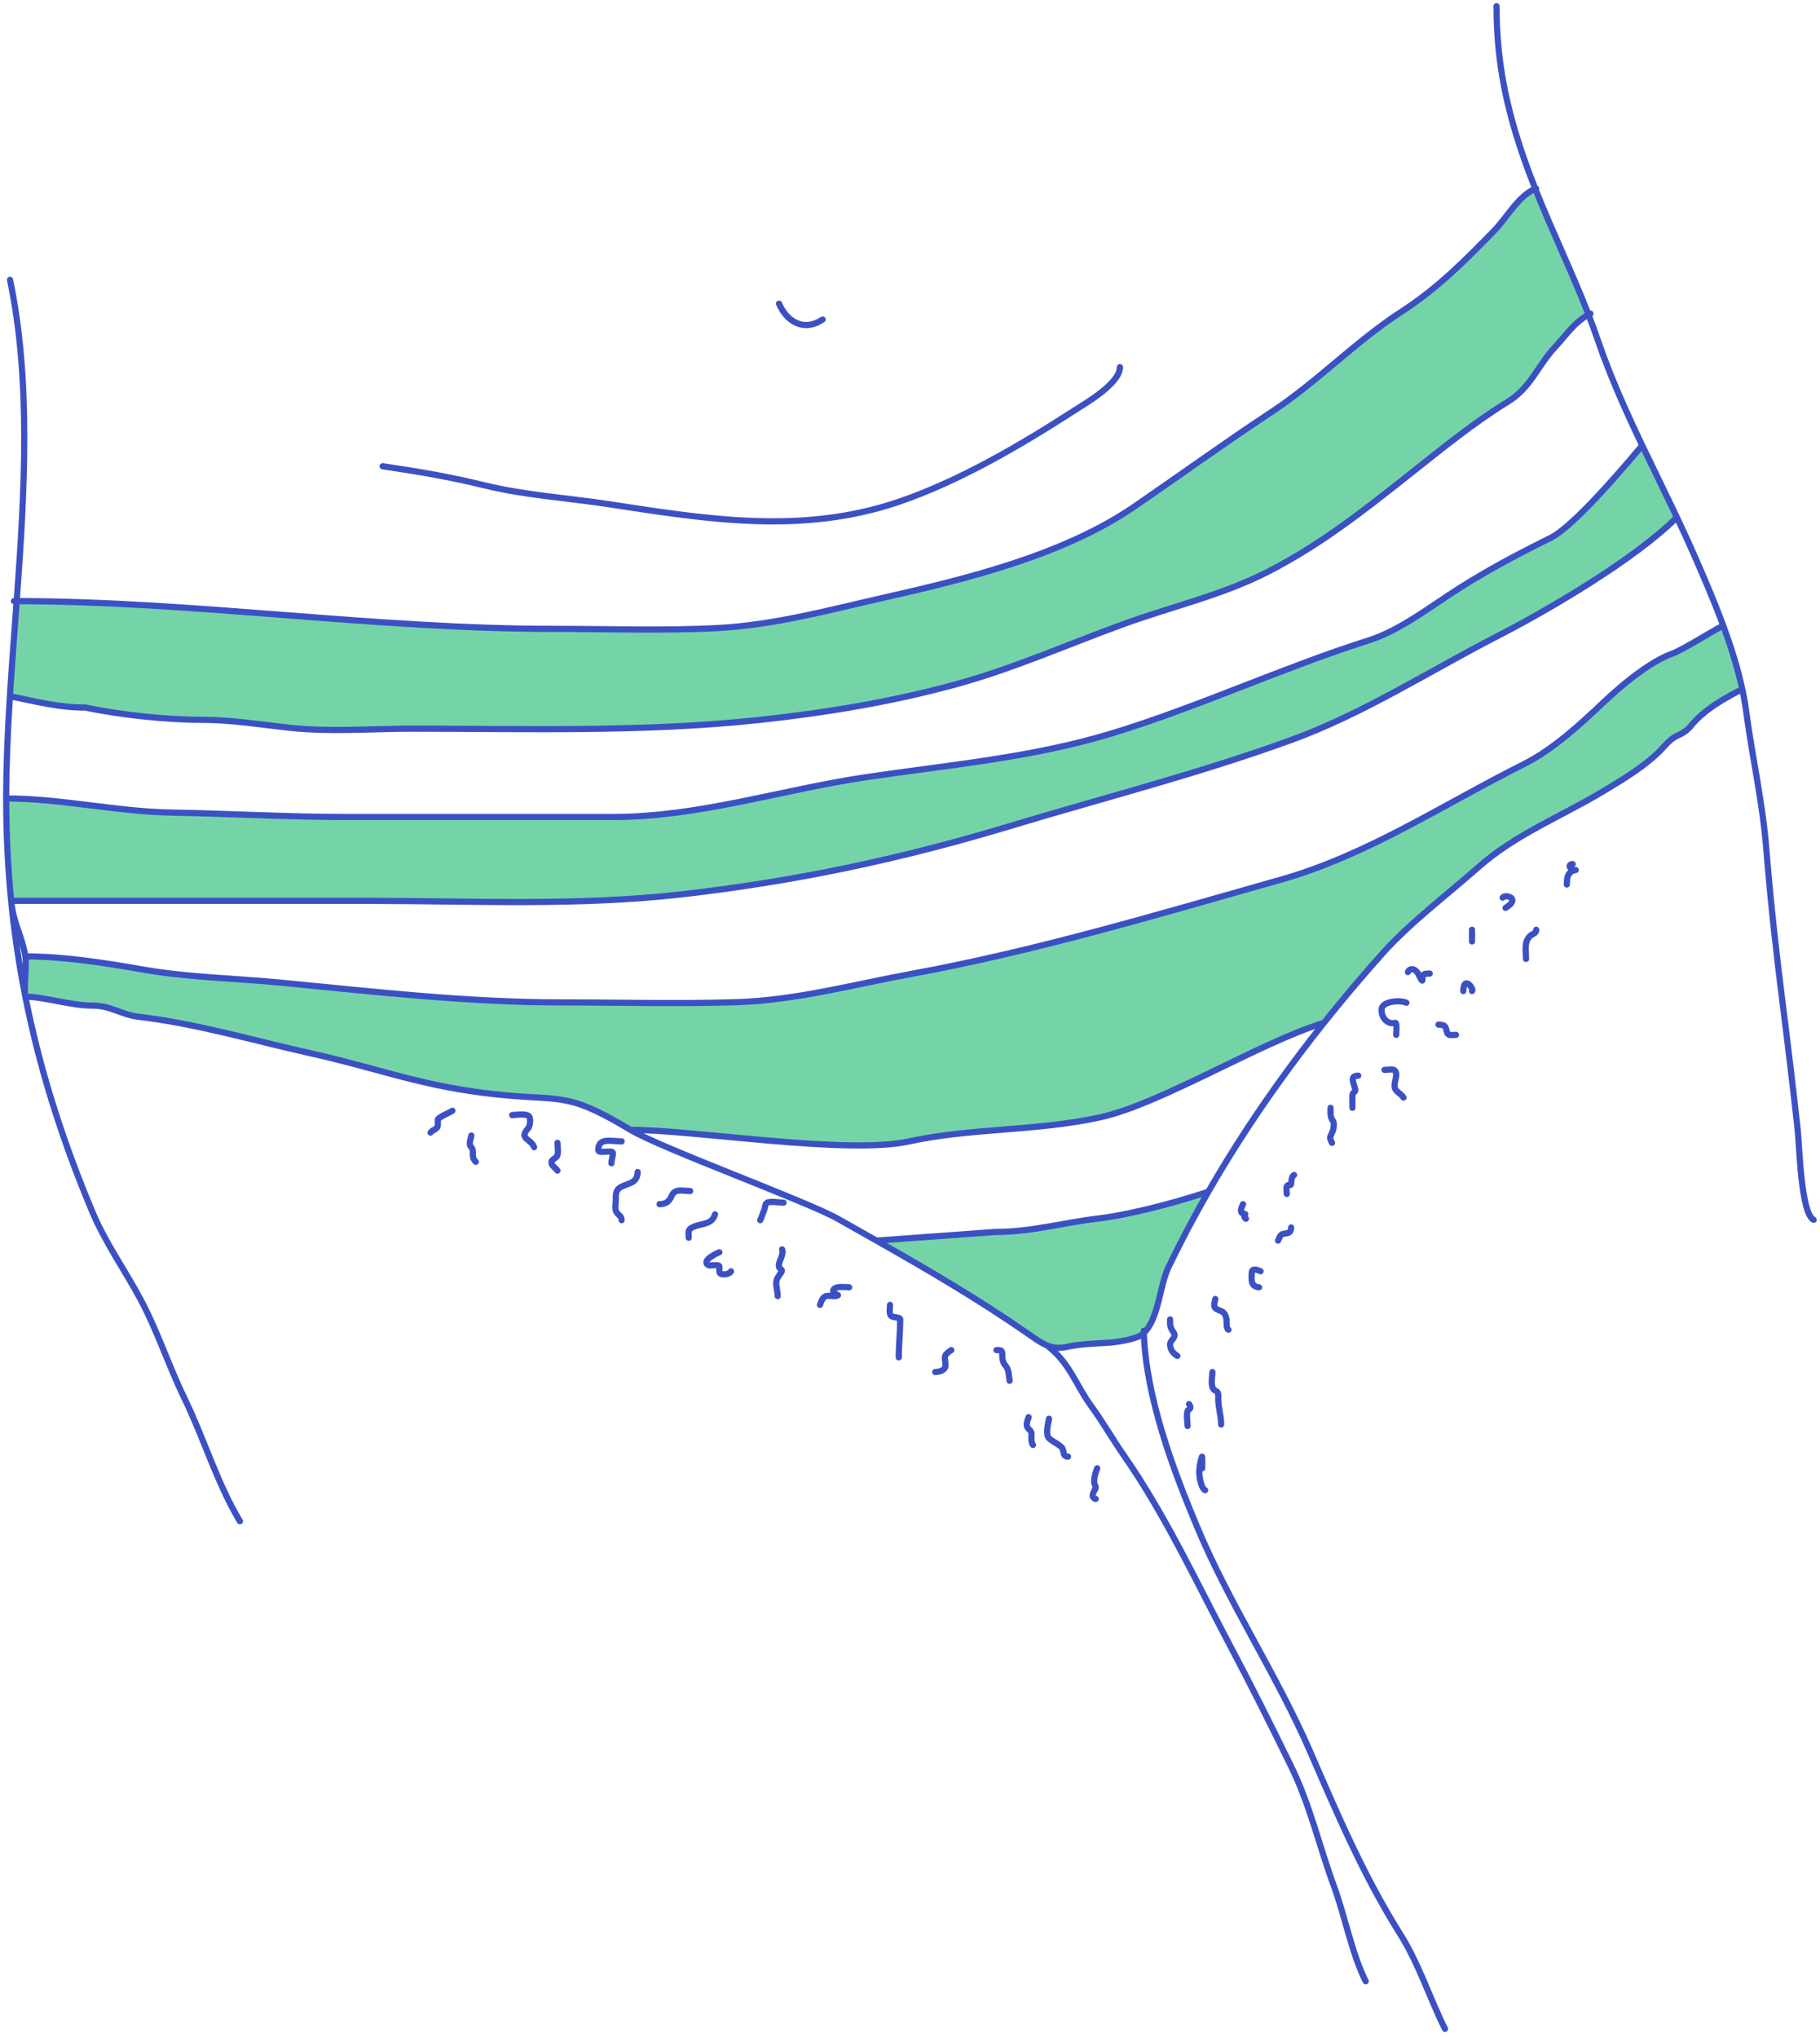 <svg width="294" height="329" viewBox="0 0 294 329" fill="none" xmlns="http://www.w3.org/2000/svg">
<path d="M2.695 97.052C2.316 102.219 1.916 107.358 1.599 112.419C6.031 113.284 9.352 114.242 13.832 114.242C19.352 115.419 26.933 116.222 32.762 116.222C37.338 116.222 42.072 116.984 46.623 117.489C53.163 118.216 60.014 117.648 66.583 117.648C85.363 117.648 104.132 118.24 122.82 116.222C133.427 115.077 144.014 113.326 154.304 110.519C163.753 107.942 172.496 104.02 181.67 100.698C189.433 97.886 197.631 96.037 204.996 92.223C213.478 87.83 220.22 82.499 227.603 76.66L228.006 76.342C233.008 72.387 238.089 68.232 243.53 64.896C247.306 62.582 248.35 59.093 251.213 56.025C253.021 54.089 254.27 52.083 256.605 50.802C253.96 43.964 250.721 37.324 248.015 30.504C245.39 31.48 243.371 35.183 241.461 37.144C236.649 42.087 232.237 46.538 226.413 50.307C218.995 55.107 212.801 61.644 205.389 66.529C197.873 71.482 190.614 76.742 183.19 81.826C171.854 89.589 156.298 93.434 143.133 96.411C134.293 98.411 125.166 100.91 116.097 101.392C107.223 101.863 98.264 101.534 89.38 101.534C60.361 101.534 31.686 97.096 2.695 97.052Z" fill="#75D4A7"/>
<path d="M1 128.919C1 134.551 1.268 140.047 1.802 145.449H59.494C76.248 145.449 93.243 146.301 109.909 144.419C128.307 142.342 145.435 138.726 163.175 133.37C178.349 128.789 193.692 124.891 208.6 119.469C220.229 115.241 230.973 108.313 241.946 102.678C250.335 98.37 264.188 90.221 270.881 83.528C269.043 79.647 267.131 75.797 265.281 71.919C259.852 78.419 253.549 85.329 250.501 86.836C244.67 89.719 239.162 92.653 233.748 96.262C229.902 98.826 225.54 101.986 221.115 103.39C207.187 107.812 193.74 114.081 179.769 118.361C166.726 122.356 153.271 123.488 139.849 125.489C126.183 127.527 112.906 131.905 99.058 131.905H55.89C46.455 131.905 37.079 131.363 27.693 131.192C18.706 131.029 9.953 128.919 1 128.919Z" fill="#75D4A7"/>
<path fill-rule="evenodd" clip-rule="evenodd" d="M141.536 200.273L141.516 200.262C140.111 199.465 138.704 198.672 137.296 197.879L137.137 197.79C138.605 198.616 140.072 199.443 141.536 200.273ZM136.356 197.35L135.332 196.773C135.674 196.965 136.015 197.157 136.356 197.35Z" fill="#75D4A7"/>
<path d="M165.865 215.195C168.256 216.85 169.68 218.047 172.268 217.472C174.38 217.002 176.838 216.922 178.992 216.796C180.142 216.728 183.63 216.257 184.613 215.373C184.665 215.325 184.717 215.277 184.767 215.227C187.22 212.813 187.317 207.588 188.739 204.629C190.733 200.483 192.888 196.412 195.185 192.42C188.766 194.54 181.752 196.227 177.433 196.736C171.642 197.417 166.643 198.914 160.681 198.914L141.593 200.305L141.536 200.273C149.804 204.959 157.999 209.749 165.865 215.195Z" fill="#75D4A7"/>
<path d="M281.206 110.217C280.483 107.146 279.49 104.055 278.369 101.018C276.589 101.861 271.985 104.86 270.144 105.529C266.414 106.885 261.899 110.677 259.055 113.371C255.205 117.018 250.829 121.048 246.065 123.43C233.106 129.91 220.884 138.077 206.858 142.043C187.046 147.647 167.448 153.534 147.176 157.251C137.765 158.976 128.619 161.499 118.978 161.805C109.609 162.103 100.195 161.845 90.82 161.845C75.443 161.845 60.447 160.107 45.158 158.637C37.796 157.929 30.375 157.811 23.099 156.538C16.951 155.462 10.336 154.419 4.097 154.419C4.346 155.884 3.806 159.463 4.095 160.919C7.098 160.919 11.352 162.367 15.064 162.367C17.852 162.367 19.765 163.855 22.25 164.145C31.812 165.263 40.801 167.975 50.141 170.051C60.626 172.381 67.222 175.04 77.852 176.419C90.821 178.102 90.667 175.708 101.852 182.419C112.054 182.419 136.789 186.472 146.781 184.3C156.971 182.085 167.549 182.655 177.79 180.38C187.618 178.196 203.494 168.325 213.861 165.144C216.924 161.301 220.095 157.558 223.352 153.919C227.736 149.018 233.804 144.438 238.757 140.061C244.861 134.668 252.038 131.922 258.928 127.788C261.959 125.97 265.29 123.972 267.857 121.527C268.791 120.638 269.671 119.361 270.881 118.823C271.748 118.438 272.529 117.964 273.122 117.222C275.206 114.618 278.68 112.66 281.444 111.278C281.369 110.925 281.289 110.571 281.206 110.217Z" fill="#75D4A7"/>
<path d="M1.617 45.184C5.025 61.463 3.986 79.421 2.695 97.052M1 128.919C1 152.547 5.726 173.798 14.922 195.664C17.024 200.663 20.046 204.861 22.606 209.609C25.415 214.82 27.211 220.448 29.792 225.76C32.953 232.264 35.05 239.433 38.757 245.611M1 128.919C9.953 128.919 18.706 131.029 27.693 131.192C37.079 131.363 46.455 131.905 55.89 131.905H99.058C112.906 131.905 126.183 127.527 139.849 125.489C153.271 123.488 166.726 122.356 179.769 118.361C193.74 114.081 207.187 107.812 221.115 103.39C225.54 101.986 229.902 98.826 233.748 96.262C239.162 92.653 244.67 89.719 250.501 86.836C253.549 85.329 259.852 78.419 265.281 71.919C267.131 75.797 269.043 79.647 270.881 83.528M1 128.919C1 118.738 1.896 107.958 2.695 97.052M1 128.919C1 134.551 1.268 140.047 1.802 145.449M241.746 1C241.746 10.718 243.644 18.828 247.011 27.894C247.335 28.768 247.671 29.637 248.015 30.504M273.906 90.15C268.758 78.329 262.275 67.103 258.075 54.824C257.613 53.474 257.12 52.135 256.605 50.802M273.906 90.15C272.937 87.925 271.921 85.721 270.881 83.528M273.906 90.15C276.617 96.376 279.59 103.349 281.206 110.217M292.974 196.945C290.906 195.911 290.68 184.952 290.377 182.217C289.639 175.576 288.838 168.881 287.993 162.224C286.941 153.941 285.991 145.363 285.325 137.037C284.723 129.511 283.083 122.407 282.088 114.945C281.879 113.382 281.579 111.802 281.206 110.217M2.258 97.052C2.403 97.052 2.549 97.052 2.695 97.052M248.15 30.456C248.104 30.471 248.059 30.487 248.015 30.504M61.809 75.28C67.33 76.082 72.753 77.009 78.173 78.34C84.866 79.982 91.526 80.363 98.308 81.399C114.203 83.827 129.512 86.347 145.124 81.043C154.944 77.707 164.842 71.897 173.548 66.28C175.382 65.097 180.912 61.93 180.912 59.272M125.844 49.026C127.081 51.938 129.846 53.615 132.887 51.587M101.852 182.419C90.667 175.708 90.821 178.102 77.852 176.419C67.222 175.04 60.626 172.381 50.141 170.051C40.801 167.975 31.812 165.263 22.25 164.145C19.765 163.855 17.852 162.367 15.064 162.367C11.352 162.367 7.098 160.919 4.095 160.919C3.806 159.463 4.346 155.884 4.097 154.419M101.852 182.419C112.054 182.419 136.789 186.472 146.781 184.3C156.971 182.085 167.549 182.655 177.79 180.38C187.618 178.196 203.494 168.325 213.861 165.144C216.924 161.301 220.095 157.558 223.352 153.919M101.852 182.419C106.923 185.462 130.208 193.887 135.332 196.773M223.352 153.919C227.736 149.018 233.804 144.438 238.757 140.061C244.861 134.668 252.038 131.922 258.928 127.788C261.959 125.97 265.29 123.972 267.857 121.527C268.791 120.638 269.671 119.361 270.881 118.823C271.748 118.438 272.529 117.964 273.122 117.222C275.206 114.618 278.68 112.66 281.444 111.278C281.369 110.925 281.289 110.571 281.206 110.217M223.352 153.919C212.799 165.712 203.141 178.593 195.185 192.42M169.387 217.436C172.891 220.219 173.78 223.604 176.288 227.041C178.173 229.624 179.764 232.422 181.589 235.045C188.337 244.746 193.332 255.588 198.842 265.96C202.223 272.322 205.426 278.77 208.59 285.241C211.641 291.482 213.117 298.115 215.491 304.558C217.271 309.389 218.356 315.374 220.614 319.891M184.756 214.875C184.759 214.992 184.763 215.109 184.767 215.227M233.422 327.575C230.987 322.704 229.185 317.027 226.236 312.349C220.32 302.966 216.05 292.952 211.615 282.751C206.227 270.36 198.636 259.056 193.4 246.571C189.4 237.031 185.152 225.637 184.767 215.227M200.796 194.415C200.672 194.752 200.246 195.494 200.612 195.828C200.755 195.959 201.297 195.97 201.136 196.077C200.837 196.277 201.068 196.672 201.267 196.771M207.865 192.765C207.865 192.499 207.652 191.378 208.101 191.352C208.32 191.339 208.555 191.406 208.572 191.116C208.598 190.67 208.659 189.894 209.043 189.702M214.935 178.863C214.935 179.732 214.844 180.356 215.354 181.036C215.565 181.318 215.414 182.296 215.301 182.581C214.837 183.756 214.683 183.543 215.171 184.518M218.469 178.863C218.469 178.176 218.442 177.481 218.469 176.794C218.485 176.36 219.017 176.323 218.927 175.917C218.675 174.783 217.946 173.679 219.411 173.679M223.652 172.736C224.718 172.736 225.537 172.345 225.537 173.561C225.537 174.208 225.137 175.046 225.315 175.669C225.486 176.268 226.44 176.661 226.716 177.213M225.539 167.081C225.539 166.761 225.706 165.057 225.382 165.144C224.037 165.506 223.085 164.149 223.183 162.945C223.293 161.581 226.301 161.454 227.188 161.897M230.958 157.185C229.859 157.212 229.78 157.242 229.78 158.232C229.78 158.682 229.214 157.437 229.073 157.185C228.709 156.533 227.849 156.098 227.424 156.949M232.371 165.432C233.606 165.463 233.503 165.8 233.772 166.741C233.928 167.287 234.679 167.081 235.199 167.081M236.377 160.012C236.444 157.312 238.215 159.8 237.791 160.012M237.791 152.001V150.116M196.319 209.73C196.153 210.583 195.877 211.129 196.791 211.485C197.591 211.796 197.847 211.93 198.087 212.794C198.222 213.282 197.999 214.458 198.44 214.679M203.388 207.846C201.971 207.704 202.165 206.565 202.21 205.437C202.241 204.679 203.234 205.059 203.624 205.254M206.451 200.305C206.899 199.252 206.922 199.249 207.865 199.114C208.383 199.04 208.572 198.653 208.572 198.185M246.509 154.828C246.509 153.553 246.147 152.008 247.203 151.084C247.624 150.716 248.158 150.738 248.158 150.116M243.21 146.581C245.81 144.956 243.034 144.34 242.738 144.932M253.107 142.811C253.127 141.829 253.118 141.115 254.037 140.599C254.295 140.453 254.908 140.474 254.286 140.455C253.566 140.432 253.216 139.512 254.05 139.512M189.015 213.029C189.015 214.065 188.998 214.217 189.434 214.914C189.621 215.214 189.869 215.459 189.67 215.857C189.346 216.505 188.843 216.634 189.068 217.506C189.234 218.154 189.65 218.594 190.193 218.92M163.095 222.926C162.939 222.085 163.004 221.105 162.401 220.452C162.085 220.109 161.928 219.562 161.917 219.104C161.893 218.083 161.987 217.978 160.975 217.978M153.67 217.978C152.169 218.954 152.728 219.125 152.728 220.465C152.728 221.241 151.75 221.513 151.078 221.513M145.187 219.156C145.187 217.162 145.422 214.876 145.422 213.03C145.422 212.593 144.188 212.779 143.904 212.414C143.601 212.026 143.773 211.145 143.773 210.673M137.176 207.845C136.636 207.845 134.339 207.485 134.597 208.644C134.647 208.871 135.488 209.068 135.356 209.141C134.723 209.493 133.827 208.983 133.222 209.364C132.813 209.621 132.606 210.244 132.464 210.67L132.463 210.673M125.629 209.259C125.629 208.545 125.27 207.424 125.433 206.746C125.579 206.137 126.053 205.792 126.284 205.254C126.391 205.004 125.976 204.855 125.891 204.665C125.521 203.831 126.69 202.782 126.336 201.719M115.497 196.064C115.004 197.901 113.089 197.412 111.648 198.276C111.068 198.624 111.255 199.196 111.255 199.834M116.204 202.19C115.934 202.255 113.192 203.534 114.424 204.259C114.726 204.436 116.085 204.07 116.191 204.442C116.303 204.834 115.976 205.583 116.558 205.712C117.056 205.822 117.868 205.697 118.09 205.254M126.573 194.179C126.035 194.179 124.427 193.89 123.876 194.205C123.572 194.379 123.586 195.067 123.457 195.357C123.203 195.93 123.067 196.477 122.803 197.006M111.491 192.294C110.332 192.294 109.037 191.861 108.533 193.014C108.103 193.997 107.596 194.415 106.543 194.415M100.417 184.282C98.84 184.282 96.59 183.591 96.647 185.696C96.664 186.349 99.004 185.569 99.004 186.167C99.004 186.71 98.768 187.249 98.768 187.817M103.009 189.23C102.922 190.998 101.751 190.957 100.417 191.587C99.455 192.041 99.474 192.758 99.474 193.707C99.474 194.236 99.3 195.114 99.527 195.593C99.803 196.176 100.417 196.28 100.417 197.006M82.744 180.041C83.192 180.041 85.343 179.654 85.559 180.408C85.704 180.916 85.621 181.835 85.284 182.214C83.741 183.95 85.813 183.829 86.279 185.225M90.049 184.518C90.049 185.07 90.294 186.274 89.918 186.757C89.751 186.971 89.184 187.249 89.12 187.477C88.919 188.179 89.724 188.507 90.049 188.995M73.083 179.334C72.767 179.571 70.745 180.434 70.727 180.748C70.709 181.061 70.744 181.377 70.727 181.69C70.688 182.387 69.769 182.429 69.549 182.868M76.146 183.34C76.057 183.796 75.7 184.667 76.042 185.107C76.278 185.411 76.382 185.539 76.382 185.932C76.382 186.643 76.323 187.051 76.853 187.581M166.158 228.817C165.946 229.509 165.599 230.143 166.158 230.702C166.424 230.968 166.629 231.147 166.629 231.54C166.629 232.16 166.518 232.774 166.865 233.294M169.457 229.053C169.36 229.769 168.803 231.602 169.483 232.234C170.087 232.794 170.884 233.071 171.46 233.648C171.992 234.179 171.56 235.179 172.521 235.179M177.234 237.064C176.93 237.861 176.718 238.567 176.763 239.42C176.781 239.759 177.125 240.006 176.946 240.363C176.672 240.912 176.084 241.707 176.999 242.012M191.842 230.231C191.842 229.877 191.546 227.882 191.973 227.639C192.435 227.375 192.328 227.071 192.077 226.696M195.848 221.512C195.848 222.464 195.38 224.117 196.411 224.575C196.899 224.792 196.791 225.367 196.791 225.806C196.791 227.309 197.262 228.56 197.262 229.995M194.2 237.064C194.2 236.791 194.253 234.89 194.147 235.231C193.903 236.027 193.728 236.887 193.728 237.719C193.728 238.425 194.009 240.268 194.671 240.599M256.916 50.639C256.81 50.692 256.707 50.747 256.605 50.802M1.802 145.449H59.494C76.248 145.449 93.243 146.301 109.909 144.419C128.307 142.342 145.435 138.726 163.175 133.37C178.349 128.789 193.692 124.891 208.6 119.469C220.229 115.241 230.973 108.313 241.946 102.678C250.335 98.37 264.188 90.221 270.881 83.528M1.802 145.449C2.171 149.186 3.475 150.759 4.097 154.419M4.097 154.419C10.336 154.419 16.951 155.462 23.099 156.538C30.375 157.811 37.796 157.929 45.158 158.637C60.447 160.107 75.443 161.845 90.82 161.845C100.195 161.845 109.609 162.103 118.978 161.805C128.619 161.499 137.765 158.976 147.176 157.251C167.448 153.534 187.046 147.647 206.858 142.043C220.884 138.077 233.106 129.91 246.065 123.43C250.829 121.048 255.205 117.018 259.055 113.371C261.899 110.677 266.414 106.885 270.144 105.529C271.985 104.86 276.589 101.861 278.369 101.018C279.49 104.055 280.483 107.146 281.206 110.217M141.593 200.305L160.681 198.914C166.643 198.914 171.642 197.417 177.433 196.736C181.752 196.227 188.766 194.54 195.185 192.42M141.593 200.305C141.574 200.294 141.555 200.284 141.536 200.273M141.593 200.305L141.536 200.273M195.187 192.419L195.185 192.42M2.695 97.052C2.316 102.219 1.916 107.358 1.599 112.419C6.031 113.284 9.352 114.242 13.832 114.242C19.352 115.419 26.933 116.222 32.762 116.222C37.338 116.222 42.072 116.984 46.623 117.489C53.163 118.216 60.014 117.648 66.583 117.648C85.363 117.648 104.132 118.24 122.82 116.222C133.427 115.077 144.014 113.326 154.304 110.519C163.753 107.942 172.496 104.02 181.67 100.698C189.433 97.886 197.631 96.037 204.996 92.223C213.478 87.83 220.22 82.499 227.603 76.66L228.006 76.342C233.008 72.387 238.089 68.232 243.53 64.896C247.306 62.582 248.35 59.093 251.213 56.025C253.021 54.089 254.27 52.083 256.605 50.802M2.695 97.052C31.686 97.096 60.361 101.534 89.38 101.534C98.264 101.534 107.223 101.863 116.097 101.392C125.166 100.91 134.293 98.411 143.133 96.411C156.298 93.434 171.854 89.589 183.19 81.826C190.614 76.742 197.873 71.482 205.389 66.529C212.801 61.644 218.995 55.107 226.413 50.307C232.237 46.538 236.649 42.087 241.461 37.144C243.371 35.183 245.39 31.48 248.015 30.504M256.605 50.802C253.96 43.964 250.721 37.324 248.015 30.504M195.185 192.42C192.888 196.412 190.733 200.483 188.739 204.629C187.317 207.588 187.22 212.813 184.767 215.227M141.536 200.273L141.516 200.262M141.536 200.273C140.072 199.443 138.605 198.616 137.137 197.79M141.536 200.273C141.529 200.269 141.523 200.265 141.516 200.262M141.536 200.273C149.804 204.959 157.999 209.749 165.865 215.195C168.256 216.85 169.68 218.047 172.268 217.472C174.38 217.002 176.838 216.922 178.992 216.796C180.142 216.728 183.63 216.257 184.613 215.373C184.665 215.325 184.717 215.277 184.767 215.227M141.516 200.262C140.111 199.465 138.704 198.672 137.296 197.879M137.296 197.879L137.137 197.79M137.296 197.879C137.243 197.849 137.19 197.819 137.137 197.79M137.137 197.79C136.877 197.643 136.617 197.496 136.356 197.35M137.137 197.79L136.356 197.35M136.356 197.35L135.332 196.773M136.356 197.35C136.015 197.157 135.674 196.965 135.332 196.773" stroke="#3B51C3" stroke-linecap="round" stroke-linejoin="round"/>
</svg>
